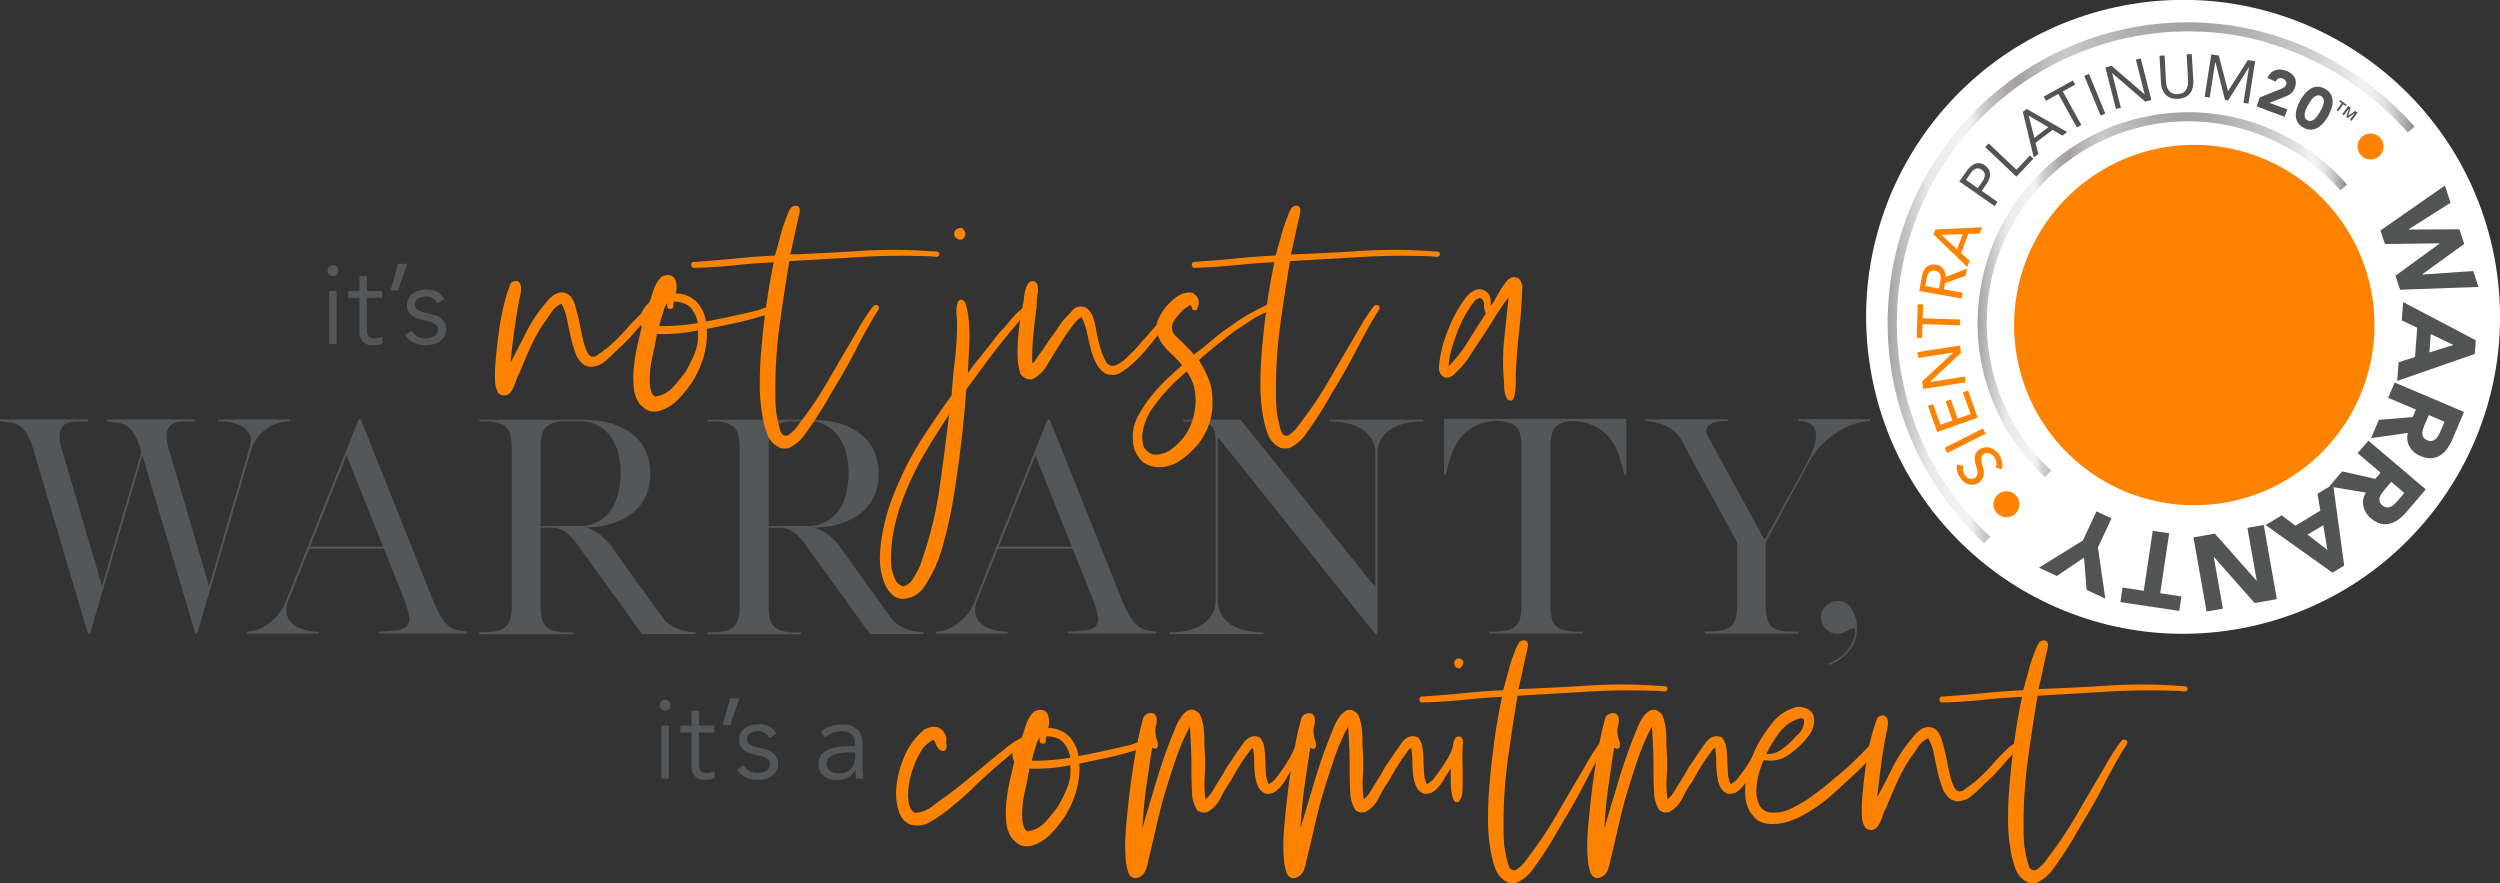 <svg xmlns="http://www.w3.org/2000/svg" xmlns:xlink="http://www.w3.org/1999/xlink" viewBox="0 0 802.09 283.33"><rect x="0" y="0" width="802.09" height="283.33" fill="#333333" stroke="none"/><defs><style>.cls-1{fill:none;}.cls-2{fill:#fff;}.cls-3{clip-path:url(#clip-path);}.cls-4{fill:url(#linear-gradient);}.cls-5{clip-path:url(#clip-path-2);}.cls-6{fill:url(#linear-gradient-2);}.cls-7{clip-path:url(#clip-path-3);}.cls-8{fill:#ff8300;}.cls-9{fill:#525454;}.cls-10{fill:#53575a;}</style><clipPath id="clip-path"><path class="cls-1" d="M641.55,28.52a95.77,95.77,0,0,0-35.36,64.75,99,99,0,0,0-.57,10.28v.52a95.34,95.34,0,0,0,6.4,34.05,97.36,97.36,0,0,0,24.55,36.22l2-2.12A93.52,93.52,0,0,1,712,10.59c22.64,2.44,44.68,14.08,60.5,31.94l2.16-1.91a101,101,0,0,0-27.6-21.94A93.53,93.53,0,0,0,712.34,7.73a97.3,97.3,0,0,0-10.49-.57,95.64,95.64,0,0,0-60.3,21.36"/></clipPath><linearGradient id="linear-gradient" x1="-30.09" y1="1050.51" x2="-29.09" y2="1050.51" gradientTransform="matrix(169.06, 0, 0, -169.06, 5692.76, 177690.62)" gradientUnits="userSpaceOnUse"><stop offset="0" stop-color="#a3a3a2"/><stop offset="0.08" stop-color="#eaeae9"/><stop offset="0.15" stop-color="#f3f3f3"/><stop offset="0.16" stop-color="#eeeeed"/><stop offset="0.18" stop-color="#cecccb"/><stop offset="0.21" stop-color="#b8b4b3"/><stop offset="0.23" stop-color="#aaa5a4"/><stop offset="0.25" stop-color="#a5a09f"/><stop offset="0.27" stop-color="#b1aead"/><stop offset="0.31" stop-color="#c3c2c2"/><stop offset="0.34" stop-color="#cacaca"/><stop offset="0.36" stop-color="#c3c3c4"/><stop offset="0.48" stop-color="#abacad"/><stop offset="0.55" stop-color="#a2a3a4"/><stop offset="0.6" stop-color="#a2a3a4"/><stop offset="0.78" stop-color="#c8c6c6"/><stop offset="0.88" stop-color="#eae9e9"/><stop offset="0.9" stop-color="#f3f3f3"/><stop offset="0.92" stop-color="#eee"/><stop offset="0.94" stop-color="#e1e1e1"/><stop offset="0.96" stop-color="#cacaca"/><stop offset="0.98" stop-color="#abaaab"/><stop offset="1" stop-color="#868485"/></linearGradient><clipPath id="clip-path-2"><path class="cls-1" d="M634.88,96.35a66.86,66.86,0,0,0,4.06,31.38,68.08,68.08,0,0,0,17.15,25.36l2-2.11A64.67,64.67,0,0,1,709,39.28a66.09,66.09,0,0,1,41.89,21.81L753,59.18A67.73,67.73,0,0,0,702,36a67.63,67.63,0,0,0-67.11,60.33"/></clipPath><linearGradient id="linear-gradient-2" x1="-30.09" y1="1050.5" x2="-29.09" y2="1050.5" gradientTransform="matrix(118.53, 0, 0, -118.53, 4200.97, 124606.39)" xlink:href="#linear-gradient"/><clipPath id="clip-path-3"><path class="cls-1" d="M668.89,7.16A99.91,99.91,0,0,0,605.62,71v61.42a99.86,99.86,0,0,0,63.27,63.81h63a99.85,99.85,0,0,0,63.26-63.81V71A99.87,99.87,0,0,0,731.93,7.16Z"/></clipPath></defs><g id="Layer_2" data-name="Layer 2"><g id="Layer_1-2" data-name="Layer 1"><circle class="cls-2" cx="700.41" cy="101.68" r="101.68" transform="translate(-7.24 113.51) rotate(-9.22)"/><g class="cls-3"><rect class="cls-4" x="605.62" y="5.08" width="169.06" height="169.25"/></g><g class="cls-5"><rect class="cls-6" x="633.72" y="35.47" width="119.29" height="117.63"/></g><g class="cls-7"><path class="cls-8" d="M764.72,47a4.16,4.16,0,1,1-4.15-4.15A4.15,4.15,0,0,1,764.72,47"/><path class="cls-8" d="M647.9,161.79a4.16,4.16,0,1,1-4.16-4.16,4.15,4.15,0,0,1,4.16,4.16"/><path class="cls-8" d="M640.26,150a3,3,0,0,0,.22-1.7,3.66,3.66,0,0,0-.59-1.55,3.31,3.31,0,0,0-.64-.72,2.72,2.72,0,0,0-.85-.5,2.25,2.25,0,0,0-1-.15,1.82,1.82,0,0,0-1,.33,1.47,1.47,0,0,0-.74,1.09,4.21,4.21,0,0,0,.1,1.43c.12.52.26,1.08.44,1.67a6.82,6.82,0,0,1,.29,1.77,4,4,0,0,1-.37,1.74,3.85,3.85,0,0,1-1.5,1.59,3.71,3.71,0,0,1-2.72.47,4.62,4.62,0,0,1-1.58-.69,5.43,5.43,0,0,1-1.49-1.58,7.4,7.4,0,0,1-.92-2,3.69,3.69,0,0,1,.07-2.2l2,.51a2.57,2.57,0,0,0-.19,1.31,3.1,3.1,0,0,0,.53,1.4,3.38,3.38,0,0,0,.88,1,2.29,2.29,0,0,0,.89.41,1.87,1.87,0,0,0,.82,0,2.09,2.09,0,0,0,.64-.26,1.76,1.76,0,0,0,.85-1.16,4.1,4.1,0,0,0-.06-1.47,16,16,0,0,0-.45-1.66,6.58,6.58,0,0,1-.35-1.72,3.82,3.82,0,0,1,.25-1.67,3.38,3.38,0,0,1,1.36-1.5,4.16,4.16,0,0,1,1.71-.66,4,4,0,0,1,1.68.12,4.53,4.53,0,0,1,1.53.81,5.7,5.7,0,0,1,1.27,1.4,6.68,6.68,0,0,1,1,2.36,4.14,4.14,0,0,1-.17,2.37Z"/><rect class="cls-8" x="623.6" y="140.5" width="13.79" height="1.87" transform="translate(3.53 297.8) rotate(-26.65)"/><polygon class="cls-8" points="621.53 138.62 618.54 130.24 620.19 129.65 622.55 136.27 626.42 134.89 624.23 128.73 625.88 128.14 628.07 134.3 632.23 132.82 629.76 125.87 631.41 125.28 634.51 133.99 621.53 138.62"/><polygon class="cls-8" points="617.04 124.79 616.66 122.37 626.68 113.12 626.68 113.08 615.48 114.83 615.19 112.98 628.81 110.85 629.18 113.2 619.17 122.53 619.17 122.57 630.37 120.82 630.66 122.66 617.04 124.79"/><polygon class="cls-8" points="616.81 104 616.68 108.43 614.92 108.38 615.26 97.64 617.01 97.69 616.87 102.13 628.9 102.5 628.84 104.37 616.81 104"/><path class="cls-8" d="M615.76,93.36l.88-4.77a5.67,5.67,0,0,1,.75-2.08,3.61,3.61,0,0,1,1.14-1.16,3.24,3.24,0,0,1,1.35-.46,5,5,0,0,1,1.35,0,3.6,3.6,0,0,1,2.18,1.32,3.58,3.58,0,0,1,.63,1.21,3.72,3.72,0,0,1,.16,1.46l6.89-2.71-.42,2.3-6.61,2.35-.38,2,6,1.1-.34,1.84Zm6.31-.74.45-2.41a7.91,7.91,0,0,0,.11-1.08,3,3,0,0,0-.14-1,1.9,1.9,0,0,0-.54-.78,2.24,2.24,0,0,0-1.08-.45,2.11,2.11,0,0,0-1.16,0,1.75,1.75,0,0,0-.79.54,2.85,2.85,0,0,0-.48.88,6.44,6.44,0,0,0-.29,1l-.44,2.42Z"/><path class="cls-8" d="M620.33,75.21l.6-1.59,15-.69-.77,2-3.67.1-2.3,6.15,2.71,2.47-.76,2Zm9.37-.07-6.83.19,0,0,5,4.66Z"/><path class="cls-9" d="M628.6,58.21,631,54.86a9,9,0,0,1,1.2-1.38,4.59,4.59,0,0,1,1.39-.9,3.21,3.21,0,0,1,1.57-.21,3.71,3.71,0,0,1,1.71.71,3.75,3.75,0,0,1,1.28,1.42,3.39,3.39,0,0,1,.33,1.57,4.65,4.65,0,0,1-.35,1.55,7.16,7.16,0,0,1-.73,1.35l-1.59,2.26,5.07,3.56-.94,1.34Zm5.92,2.15,1.58-2.26a3.4,3.4,0,0,0,.7-2,2,2,0,0,0-1-1.62,2,2,0,0,0-1.86-.36,3.39,3.39,0,0,0-1.6,1.32l-1.58,2.26Z"/><polygon class="cls-9" points="636.92 47.2 638.04 46.02 646.95 54.45 651.28 49.87 652.39 50.91 646.93 56.68 636.92 47.2"/><path class="cls-9" d="M649,35.89l1.22-.94,13,7.39-1.52,1.16-3.17-1.84-5.48,4.19.93,3.55-1.47,1.13Zm1.86,1.22,0,0,1.84,7.12,4.47-3.42Z"/><polygon class="cls-9" points="665.8 27.14 661.82 29.35 667.76 40.08 666.33 40.87 660.39 30.14 656.4 32.35 655.67 31.02 665.07 25.81 665.8 27.14"/><rect class="cls-9" x="671.27" y="23.53" width="1.64" height="13.78" transform="translate(38.91 257.82) rotate(-22.35)"/><polygon class="cls-9" points="675.48 21.62 677.48 21.11 688.04 30.24 688.08 30.23 685.26 19.13 686.84 18.73 690.24 32.09 688.24 32.6 677.68 23.47 677.64 23.48 680.46 34.57 678.88 34.98 675.48 21.62"/><path class="cls-9" d="M703.7,25.84a8,8,0,0,1-.17,2.15,4.89,4.89,0,0,1-.8,1.83,4.32,4.32,0,0,1-1.54,1.31,6.55,6.55,0,0,1-4.82.26,4.43,4.43,0,0,1-1.67-1.14,5.18,5.18,0,0,1-1-1.73,8,8,0,0,1-.39-2.12l-.46-8.52,1.63-.09.45,8.29a7,7,0,0,0,.26,1.6,3.87,3.87,0,0,0,.66,1.35,2.83,2.83,0,0,0,1.14.9,3.53,3.53,0,0,0,1.73.27,3.75,3.75,0,0,0,1.69-.45,3,3,0,0,0,1-1,3.89,3.89,0,0,0,.5-1.41,7.34,7.34,0,0,0,.09-1.63l-.44-8.28,1.63-.09Z"/><polygon class="cls-9" points="709.47 17.44 711.87 17.81 714.82 29.21 714.85 29.22 721.18 19.27 723.53 19.64 721.39 33.26 719.78 33 721.57 21.58 721.53 21.57 714.86 32.23 713.87 32.08 710.78 19.89 710.74 19.88 708.95 31.31 707.33 31.05 709.47 17.44"/><path class="cls-9" d="M725,31.25l6.69-2.66c.34-.14.69-.31,1-.5a1.59,1.59,0,0,0,.76-.89,1.3,1.3,0,0,0-.09-1.2,1.84,1.84,0,0,0-1-.79,1.63,1.63,0,0,0-1.37,0,2.09,2.09,0,0,0-.91,1L727.49,25a4.91,4.91,0,0,1,1.06-1.59,3.94,3.94,0,0,1,1.43-.87,4.44,4.44,0,0,1,1.69-.22,6.69,6.69,0,0,1,1.85.4,5.68,5.68,0,0,1,1.55.86,4.11,4.11,0,0,1,1.07,1.22,3.61,3.61,0,0,1,.43,1.54,4.35,4.35,0,0,1-.3,1.82,5.45,5.45,0,0,1-.55,1.08A4,4,0,0,1,735,30a4.74,4.74,0,0,1-.82.56c-.29.15-.6.29-.92.42L728.11,33l5.74,2.12L733,37.48l-9-3.33Z"/><path class="cls-9" d="M738,32.21a14.55,14.55,0,0,1,1.42-2.06,7.22,7.22,0,0,1,1.82-1.61,4.64,4.64,0,0,1,2.2-.7,4.47,4.47,0,0,1,2.52.67,4.54,4.54,0,0,1,1.89,1.81,4.84,4.84,0,0,1,.54,2.24,7.59,7.59,0,0,1-.43,2.39,14.78,14.78,0,0,1-1,2.28,14.55,14.55,0,0,1-1.42,2.06,7.06,7.06,0,0,1-1.82,1.61,4.6,4.6,0,0,1-2.19.7,4.5,4.5,0,0,1-2.53-.67,4.6,4.6,0,0,1-1.89-1.81,4.84,4.84,0,0,1-.54-2.24,7.34,7.34,0,0,1,.44-2.39,13.86,13.86,0,0,1,1-2.28m2.55,1.43c-.18.32-.38.7-.6,1.16a6.86,6.86,0,0,0-.49,1.4,3.12,3.12,0,0,0,0,1.36,1.59,1.59,0,0,0,.84,1,1.63,1.63,0,0,0,1.31.18,3.22,3.22,0,0,0,1.16-.71,6.64,6.64,0,0,0,.94-1.15c.28-.42.5-.79.68-1.11s.38-.71.6-1.16a6.86,6.86,0,0,0,.49-1.4,3.12,3.12,0,0,0,0-1.36,1.79,1.79,0,0,0-2.14-1.21,3.1,3.1,0,0,0-1.15.71,6.25,6.25,0,0,0-.95,1.15c-.28.42-.5.79-.68,1.11"/><path class="cls-9" d="M751.29,33.11l-.8-.58.3-.42,2.11,1.51-.31.43-.8-.58-1.61,2.24-.5-.37Zm2.12.88.77.55-.75,2.56h0l2.18-1.52.77.55-1.91,2.66-.51-.36,1.6-2.22h0l-2.38,1.66-.4-.29.82-2.78h0L752,37l-.51-.36Z"/><path class="cls-8" d="M761.82,104.28A57.81,57.81,0,1,1,704,46.48a57.81,57.81,0,0,1,57.81,57.8"/><polygon class="cls-9" points="784.41 59.54 786.24 65.05 772.75 73.58 772.77 73.65 789.06 73.56 790.62 78.26 777.11 88.03 777.13 88.09 793.5 86.94 795.19 92.06 770.04 92.96 768.55 88.46 782.74 78.14 782.72 78.08 765.17 78.29 763.74 73.95 784.41 59.54"/><path class="cls-9" d="M794.32,109.17l-.33,4.39-24.88,8.66.45-6,5.26-1.69.71-9.36-4.95-2.39.44-5.86Zm-7.16,1.51-7.27-3.49-.44,5.88Z"/><path class="cls-9" d="M790.55,132.17l-3.65,8.61a16.85,16.85,0,0,1-1.7,3.08,8.31,8.31,0,0,1-2.23,2.2,6,6,0,0,1-2.85.94,7.6,7.6,0,0,1-3.53-.7,7.09,7.09,0,0,1-3.49-2.93,6,6,0,0,1-.57-4.47l-11.79,1.67,2.49-5.87,10.87-.88,1-2.42-8.89-3.77,2.09-4.9Zm-11.28,1L778,136.05c-.18.44-.37.91-.54,1.42a4.61,4.61,0,0,0-.29,1.45,2.6,2.6,0,0,0,.32,1.31,2.45,2.45,0,0,0,1.25,1,2.51,2.51,0,0,0,1.49.23,2.62,2.62,0,0,0,1.15-.55,4.36,4.36,0,0,0,.88-1.08,10.8,10.8,0,0,0,.67-1.31l1.36-3.2Z"/><path class="cls-9" d="M778.27,157l-6.07,7.12a16.09,16.09,0,0,1-2.54,2.43,8.23,8.23,0,0,1-2.79,1.43,6,6,0,0,1-3,.05,7.68,7.68,0,0,1-3.16-1.73,7.09,7.09,0,0,1-2.45-3.84,6,6,0,0,1,.8-4.43l-11.75-1.94,4.13-4.86,10.63,2.42,1.7-2-7.35-6.26,3.45-4Zm-11.07-2.43-2,2.39c-.31.36-.63.76-.95,1.19a4.77,4.77,0,0,0-.71,1.3,2.29,2.29,0,0,0,.81,2.66,2.33,2.33,0,0,0,2.62.48,4.36,4.36,0,0,0,1.16-.76,10.19,10.19,0,0,0,1-1l2.25-2.65Z"/><path class="cls-9" d="M752.11,181.46l-3.77,2.27-21.46-15.29,5.15-3.09,4.42,3.31,8-4.83-.91-5.43,5-3Zm-5.38-5-1.35-7.94-5.06,3Z"/><polygon class="cls-9" points="730.49 192.22 723.37 193.48 710.34 178.73 710.27 178.74 713.19 195.28 707.95 196.2 703.74 172.41 710.6 171.2 723.97 186.3 724.04 186.29 721.05 169.35 726.29 168.43 730.49 192.22"/><polygon class="cls-9" points="693.07 190.33 699.88 191.35 699.19 196 680.29 193.18 680.99 188.52 687.8 189.54 690.68 170.3 695.95 171.09 693.07 190.33"/><polygon class="cls-9" points="673.09 175.66 675.46 192.05 669.46 189.25 668.64 178.9 659.9 184.8 654.18 182.13 668.26 173.41 672.62 164.07 677.44 166.32 673.09 175.66"/></g><path class="cls-10" d="M594.17,195.45a11.87,11.87,0,0,1-1.37,13.93,13.25,13.25,0,0,1-2.8,2.41,12.6,12.6,0,0,1-3.31,1.55l-.08-.51a14.2,14.2,0,0,0,3.09-1.51,13,13,0,0,0,2.75-2.36,15.4,15.4,0,0,0,1.77-2.76,9.37,9.37,0,0,0,1-4c-.06-.34-.22-.53-.48-.56a2.08,2.08,0,0,0-.94.17,8.73,8.73,0,0,0-1.16.56,6.07,6.07,0,0,1-1.12.52,4,4,0,0,1-2,.43,5.16,5.16,0,0,1-5.25-5.25,5,5,0,0,1,1.51-3.65,5.09,5.09,0,0,1,3.74-1.51v-.08A5.16,5.16,0,0,1,594.17,195.45Z"/><path class="cls-10" d="M566.48,174v20.3q0,4.73,1.72,6.54c1.15,1.2,3.18,1.8,6.11,1.8H577v.69H547v-.69a33.48,33.48,0,0,0,4.9-.3,7,7,0,0,0,3.18-1.2,4.91,4.91,0,0,0,1.72-2.58,14.94,14.94,0,0,0,.52-4.35V174L550,160.58q-3-5.46-4.94-9.07L542,145.92l-1.59-3c-.34-.66-.56-1.07-.64-1.25a1.52,1.52,0,0,0-.22-.34,10.31,10.31,0,0,0-3-3.44,13.49,13.49,0,0,0-3.61-1.89,17,17,0,0,0-3.27-.78c-1-.11-1.66-.17-2.06-.17v-.51h26.75v.51h-1.47c-.63.06-1.34.16-2.15.3a5.5,5.5,0,0,0-2.06.78,2.76,2.76,0,0,0-1.16,1.54,3.5,3.5,0,0,0,.64,2.63l18,33,13.24-24.16a34.74,34.74,0,0,0,2.63-5.94,11.31,11.31,0,0,0,.6-4,4.16,4.16,0,0,0-.82-2.36,4.25,4.25,0,0,0-1.59-1.2,6.08,6.08,0,0,0-1.81-.48c-.6-.05-1.07-.08-1.42-.08v-.6h23v.6h-.34a18.31,18.31,0,0,0-3.1.47,20.69,20.69,0,0,0-5.07,1.94,29.55,29.55,0,0,0-5.94,4.21,26.73,26.73,0,0,0-5.59,7.4Z"/><path class="cls-10" d="M521.16,152.45v-.17c-.46-1.78-1-3.62-1.55-5.55a19.45,19.45,0,0,0-2.54-5.37,13.91,13.91,0,0,0-4.55-4.21,17.09,17.09,0,0,0-7.53-2.07h-.77q-3.8.34-5.29,2.11t-1.51,6.23v50.83a16.67,16.67,0,0,0,.39,3.91,5.51,5.51,0,0,0,1.29,2.54,5.59,5.59,0,0,0,2.37,1.42,13.9,13.9,0,0,0,3.61.56h2.66v.6H477.81v-.6a34.52,34.52,0,0,0,4.95-.3,6.43,6.43,0,0,0,3.18-1.25,5.28,5.28,0,0,0,1.68-2.58,15.16,15.16,0,0,0,.52-4.39V143.51a16.66,16.66,0,0,0-.39-4,5.47,5.47,0,0,0-1.29-2.49,5.25,5.25,0,0,0-2.37-1.38,19,19,0,0,0-3.61-.6H480a16.78,16.78,0,0,0-7.49,2.07,14.53,14.53,0,0,0-4.55,4.21,18.74,18.74,0,0,0-2.58,5.37c-.58,1.93-1.07,3.77-1.47,5.55v.17h-.6V134.39h58.48v18.06Z"/><path class="cls-10" d="M456.66,134.65v.6h-1.29a22.83,22.83,0,0,0-3.66.39,15.94,15.94,0,0,0-4.42,1.46,10.88,10.88,0,0,0-3.75,3.14,8.8,8.8,0,0,0-1.59,5.51v57.7h-.68L390.7,140.16v52.11a8.93,8.93,0,0,0,1.59,5.59A10.83,10.83,0,0,0,396,201a15.68,15.68,0,0,0,4.43,1.46,22.83,22.83,0,0,0,3.65.39h1.29v.6H375.3v-.6h1.29a22.83,22.83,0,0,0,3.66-.39,15.78,15.78,0,0,0,4.43-1.46,10.83,10.83,0,0,0,3.74-3.14,8.93,8.93,0,0,0,1.59-5.59V143.34q0-2.07-.09-3.57a5,5,0,0,0-.77-2.54,3.93,3.93,0,0,0-2.28-1.5,16.81,16.81,0,0,0-4.6-.48H379.6v-.6H398l43.26,53.75V145.75a8.8,8.8,0,0,0-1.6-5.51,10.85,10.85,0,0,0-3.74-3.14,16,16,0,0,0-4.43-1.46,22.72,22.72,0,0,0-3.65-.39h-1.29v-.6h30.1Z"/><path class="cls-10" d="M300.31,202.68l1.51-.18a10.3,10.3,0,0,0,3.35-1.16,17.25,17.25,0,0,0,4.08-3.05,16.54,16.54,0,0,0,3.7-5.93l23.14-57.79h.68l23.05,57.62a37.83,37.83,0,0,0,2.84,5.8,11.64,11.64,0,0,0,2.58,3,5.78,5.78,0,0,0,2.62,1.2c.89.15,1.91.3,3.06.48v.6H342.71v-.6c2.06-.12,3.83-.25,5.29-.39a6,6,0,0,0,3.31-1.16,3.4,3.4,0,0,0,.94-3,23.43,23.43,0,0,0-1.71-6.07l-6.37-16h-24l-6.54,16.25a8.25,8.25,0,0,0-.73,4.34,5.83,5.83,0,0,0,1.33,2.93,7.16,7.16,0,0,0,2.54,1.8,15.73,15.73,0,0,0,2.92.95,14.36,14.36,0,0,0,2.45.34l1.12.05v.6h-23Zm31.91-56.59-11.78,29.33h23.47Z"/><path class="cls-10" d="M227,203.45v-.6H227a34.27,34.27,0,0,0,4.94-.3,6.5,6.5,0,0,0,3.19-1.25,5.26,5.26,0,0,0,1.67-2.58,14.82,14.82,0,0,0,.52-4.39V143.68c0-3.15-.56-5.32-1.68-6.49s-3.11-1.85-6-2H227v-.52h32.77a35.42,35.42,0,0,1,10,1.29,22.24,22.24,0,0,1,6.88,3.7,14.55,14.55,0,0,1,3.91,5.37,17.58,17.58,0,0,1,1.33,6.93q0,7.74-5.24,12.3a20.76,20.76,0,0,1-6.88,3.69,18.1,18.1,0,0,1-4,.95c-1.41.17-2.88.32-4.43.43a13,13,0,0,1,3.82,1.81,19.41,19.41,0,0,1,4.61,4.73l16.16,22.44a8.79,8.79,0,0,0,2.88,2.54A17.18,17.18,0,0,0,292,202.2a12.56,12.56,0,0,0,2.8.56c.8.06,1.29.09,1.46.09h.09v.6h-17.2l-21-29.07a21.14,21.14,0,0,0-2.36-2.71,10.09,10.09,0,0,0-2.07-1.5,7.13,7.13,0,0,0-1.93-.69,11.49,11.49,0,0,0-2-.17h-3.18v25.11a17.21,17.21,0,0,0,.38,4,5.47,5.47,0,0,0,1.29,2.49,5.55,5.55,0,0,0,2.37,1.42,13.55,13.55,0,0,0,3.61.56H257v.6H227Zm19.7-34.66H259a12.34,12.34,0,0,0,7.23-2.15,13.22,13.22,0,0,0,1.93-1.76,14.6,14.6,0,0,0,1.85-2.54,20.57,20.57,0,0,0,1.63-4.68,25.66,25.66,0,0,0,.61-5.72q0-7.4-3.19-11.87a11.64,11.64,0,0,0-10.06-4.9h-5.59a11,11,0,0,0-3.18.69,5.36,5.36,0,0,0-2.11,1.46,5.65,5.65,0,0,0-1.16,2.49,17.78,17.78,0,0,0-.34,3.79v25.19Z"/><path class="cls-10" d="M153.77,203.45v-.6h.08a34.52,34.52,0,0,0,5-.3A6.43,6.43,0,0,0,162,201.3a5.35,5.35,0,0,0,1.68-2.58,15.21,15.21,0,0,0,.51-4.39V143.68c0-3.15-.56-5.32-1.67-6.49s-3.11-1.85-6-2h-2.75v-.52h32.76a35.37,35.37,0,0,1,10,1.29,22.24,22.24,0,0,1,6.88,3.7A14.55,14.55,0,0,1,207.3,145a17.58,17.58,0,0,1,1.34,6.93q0,7.74-5.25,12.3a20.76,20.76,0,0,1-6.88,3.69,18,18,0,0,1-4,.95c-1.41.17-2.88.32-4.43.43a13,13,0,0,1,3.83,1.81,19.4,19.4,0,0,1,4.6,4.73l16.17,22.44a8.59,8.59,0,0,0,2.88,2.54,16.91,16.91,0,0,0,3.27,1.37,12.6,12.6,0,0,0,2.79.56c.8.06,1.29.09,1.46.09h.09v.6H206l-21-29.07a20.37,20.37,0,0,0-2.37-2.71,10.33,10.33,0,0,0-2.06-1.5,7.19,7.19,0,0,0-1.94-.69,11.49,11.49,0,0,0-2-.17h-3.18v25.11a16.6,16.6,0,0,0,.39,4,5.11,5.11,0,0,0,3.65,3.91,13.63,13.63,0,0,0,3.62.56h2.66v.6h-30Zm19.69-34.66h12.39a12.28,12.28,0,0,0,7.22-2.15,13.22,13.22,0,0,0,1.93-1.76,14.6,14.6,0,0,0,1.85-2.54,20.57,20.57,0,0,0,1.64-4.68,25.68,25.68,0,0,0,.6-5.72q0-7.4-3.18-11.87a11.65,11.65,0,0,0-10.06-4.9h-5.59a11,11,0,0,0-3.19.69,5.26,5.26,0,0,0-2.1,1.46,5.44,5.44,0,0,0-1.16,2.49,17.72,17.72,0,0,0-.35,3.79v25.19Z"/><path class="cls-10" d="M79.29,202.68l1.51-.18a10.3,10.3,0,0,0,3.35-1.16,17.49,17.49,0,0,0,4.09-3.05,16.67,16.67,0,0,0,3.69-5.93l23.14-57.79h.69l23,57.62a38.79,38.79,0,0,0,2.84,5.8,11.64,11.64,0,0,0,2.58,3,5.81,5.81,0,0,0,2.63,1.2c.88.15,1.9.3,3.05.48v.6H121.69v-.6c2.06-.12,3.83-.25,5.29-.39a6,6,0,0,0,3.31-1.16,3.43,3.43,0,0,0,1-3,24,24,0,0,0-1.72-6.07l-6.37-16h-24l-6.54,16.25a8.25,8.25,0,0,0-.73,4.34,5.83,5.83,0,0,0,1.33,2.93,7.16,7.16,0,0,0,2.54,1.8,15.58,15.58,0,0,0,2.93.95,14.1,14.1,0,0,0,2.45.34l1.11.05v.6h-23Zm31.91-56.59L99.42,175.42h23.47Z"/><path class="cls-10" d="M93,135.17h-.43a14.14,14.14,0,0,0-2.37.3,12,12,0,0,0-3.48,1.33,13.8,13.8,0,0,0-3.66,3,14.72,14.72,0,0,0-2.79,5.55l-17,57.88h-.6l-17-57.19L28.9,203.28h-.69l-17.2-58-.35-1.12A20.49,20.49,0,0,0,8.47,139,7.71,7.71,0,0,0,6,136.46a6.7,6.7,0,0,0-2.8-.91c-1-.08-2-.21-3.09-.38H0v-.6H28.21v.6H28c-1.49,0-2.9,0-4.21.13a5.84,5.84,0,0,0-3.19,1,4.11,4.11,0,0,0-1.46,2.92,14.58,14.58,0,0,0,.95,5.81l12.64,43,12.64-43a.93.93,0,0,1-.17-.48.79.79,0,0,0-.09-.38A20.14,20.14,0,0,0,42.87,139a7.71,7.71,0,0,0-2.49-2.53,6.77,6.77,0,0,0-2.84-.91c-1-.08-2-.21-3-.38H34.4v-.6H62.61v.6h-.26c-1.49,0-2.88,0-4.17.08a5.77,5.77,0,0,0-3.18,1,4,4,0,0,0-1.51,2.93,15.1,15.1,0,0,0,.95,5.89l12.64,43,13.07-44.72q.78-2.84-.3-4.43A7.09,7.09,0,0,0,77,136.46a11.61,11.61,0,0,0-3.74-1.08c-1.29-.14-2.22-.21-2.8-.21h-.51v-.6H93Z"/><path class="cls-8" d="M163.77,116.39q2.49-4.74,5-9.68a45.89,45.89,0,0,1,5.87-8.94c.33-.42.75-.92,1.25-1.5a9.19,9.19,0,0,1,1.63-1.5,5.38,5.38,0,0,1,1.93-.88,3.91,3.91,0,0,1,2.32.25c1.25.59,2.16,1.88,2.75,3.88s1.08,4,1.5,6c.16.92.35,1.87.56,2.87s.44,2,.69,3a20.34,20.34,0,0,0,1,2.82q.61,1.44,1.5,1.68a2.06,2.06,0,0,0,1.87-.43,14.36,14.36,0,0,1,1.5-1.07c.5-.41,1-.77,1.38-1.06a9.66,9.66,0,0,0,1.25-1.06,54.19,54.19,0,0,0,5.25-5.25,63,63,0,0,1,5.25-5.38,20.85,20.85,0,0,1,2.18-1.43,3.21,3.21,0,0,1,1.5-.44c.46,0,.73.29.82.87s-.19.92-.82,1.25a6.38,6.38,0,0,0-1.43,1A30.5,30.5,0,0,0,205,105c-1.17,1.37-2.42,2.77-3.75,4.18-.67.67-1.32,1.3-1.94,1.88s-1.27,1.21-1.94,1.87q-1.62,1.64-3.5,3.19a7.36,7.36,0,0,1-4.87,1.56l-.57-.25a1.87,1.87,0,0,0-.68-.12,7.72,7.72,0,0,1-3.07-3.88,40.24,40.24,0,0,1-1.56-5.31c-.42-1.87-.81-3.75-1.19-5.62a17.31,17.31,0,0,0-1.81-5.07,7.44,7.44,0,0,0-3.25,2.82,38.94,38.94,0,0,1-2.5,3.56,58.2,58.2,0,0,0-4.25,7.75q-1.87,4.13-3.62,8.5a7.49,7.49,0,0,0-.88,1.94,22.85,22.85,0,0,1-.87,2.31,6.52,6.52,0,0,1-1.32,1.94,2.3,2.3,0,0,1-2.18.56,2.06,2.06,0,0,1-1.69-1.31,7.88,7.88,0,0,1-.69-2.75,31,31,0,0,1-.06-3.38c0-1.21.1-2.31.19-3.31q.49-6,1.37-11.69a71.11,71.11,0,0,1,2.38-10.44c.33-.91.62-1.75.87-2.5a1.76,1.76,0,0,1,1.63-1.25,1.42,1.42,0,0,1,1.56.69,3.65,3.65,0,0,1,.37,1.94,13.66,13.66,0,0,1-.37,2.44c-.21.87-.36,1.6-.44,2.18q-.87,4.76-1.5,9.5T163.77,116.39Z"/><path class="cls-8" d="M216.76,94.14a9.76,9.76,0,0,1,6.69,2.63,12.08,12.08,0,0,1,3.06,6.37q4-.75,8.32-1.68c2.87-.63,5.68-1.27,8.43-1.94a8.33,8.33,0,0,0,1.25-.44,11.07,11.07,0,0,1,1.57-.5,4.62,4.62,0,0,1,1.43-.12,1,1,0,0,1,.88.56.77.77,0,0,1-.25,1,5.79,5.79,0,0,1-1.25.69,9.43,9.43,0,0,1-1.63.5c-.58.12-1,.23-1.25.31-2.66.83-5.48,1.56-8.43,2.19s-5.9,1.23-8.82,1.81a25.93,25.93,0,0,1-1.06,9.06,31.27,31.27,0,0,1-3.44,7.69,38.81,38.81,0,0,1-4.81,6,13.86,13.86,0,0,1-6.56,3.75H209a5,5,0,0,1-2.12-.94,19,19,0,0,1-1.63-1.44,11,11,0,0,1-1.93-5.43,32,32,0,0,1,.06-6.63,60.13,60.13,0,0,1,1.12-6.75q.75-3.31,1.38-5.94a4.9,4.9,0,0,1-.06-4.5,9.93,9.93,0,0,1,2.43-3.25,19.6,19.6,0,0,0,.94-2.62,22.41,22.41,0,0,1,1.06-2.88,8.81,8.81,0,0,1,1.57-2.37,3.15,3.15,0,0,1,2.43-1,2.44,2.44,0,0,1,2.5,1.81A6.68,6.68,0,0,1,216.76,94.14Zm-6,13q-.62,3.63-1.56,7.82a31.35,31.35,0,0,0-.69,8.56,11.53,11.53,0,0,0,.44,2.12,3.13,3.13,0,0,0,1.19,1.63,9.67,9.67,0,0,0,5.75-3q2.13-2.37,4-4.88a48.87,48.87,0,0,0,3-6.06,15.07,15.07,0,0,0,1-7.31,56.78,56.78,0,0,1-6.38.94A50.74,50.74,0,0,1,210.76,107.14Zm5.5-10.37a4,4,0,0,0-.25,1.44.83.83,0,0,1-.75.93,2,2,0,0,1-.56-.06,2.91,2.91,0,0,1-.44-.19,2.26,2.26,0,0,1-.12-1.75,5.36,5.36,0,0,0-.94,1.63c-.21.58-.39,1.21-.56,1.87a20,20,0,0,0-.63,2c-.16.67-.33,1.34-.5,2,2.34,0,4.5-.08,6.5-.25s4-.41,5.88-.75a10,10,0,0,0-2.31-4.93Q219.89,96.9,216.26,96.77Z"/><path class="cls-8" d="M253.51,81.64q10.75-.37,22.38-1.12a165.12,165.12,0,0,1,23.12.12c.42,0,.88,0,1.38.07a1.08,1.08,0,0,1,1,.68c-.09.67-.4,1-.94,1a7.75,7.75,0,0,1-1.44-.12,225.5,225.5,0,0,0-23.12.19q-11.5.69-22.63,1.31-1.74,10.24-3.18,20.87a153.86,153.86,0,0,0-1.32,22.25c0,1.09,0,2.3.13,3.63a25.17,25.17,0,0,0,.5,3.75c.16.92.44,2,.81,3.37s.94,2.05,1.69,2.13a1.65,1.65,0,0,0,1.31-.38,12.05,12.05,0,0,0,1.38-1.18,15.34,15.34,0,0,0,1.25-1.44c.37-.5.64-.88.81-1.13a121.89,121.89,0,0,0,8.94-13.31q3.93-6.81,8.31-14.19,1.13-2,2.37-4.12c.84-1.42,1.75-2.83,2.75-4.25a12.76,12.76,0,0,1,1.13-1.44,1.11,1.11,0,0,1,1.25-.44c.66.34.79.86.37,1.57a15.84,15.84,0,0,1-1,1.56q-3.12,5.25-5.87,10.62c-1.84,3.59-3.79,7.13-5.88,10.63-1.16,1.92-2.31,3.85-3.43,5.81s-2.32,3.9-3.57,5.81-2.54,3.8-3.87,5.63a13.45,13.45,0,0,1-5.13,4.25,6.79,6.79,0,0,1-2.62,0,7.73,7.73,0,0,1-4.31-4.69,33.42,33.42,0,0,1-1.69-7.06,53.42,53.42,0,0,1-.63-8.31c0-2.88.09-5.69.25-8.44q.63-8.37,1.69-16.19c.71-5.2,1.56-10.19,2.56-14.94q-5.74.26-11.68.88t-12.07.87c-.5,0-1.06,0-1.68.07s-1-.27-1.07-.94a.89.89,0,0,1,1-1,10,10,0,0,0,1.75-.13q5.88-.37,12-1T248.64,82q.75-2.62,1.69-6.19a50.42,50.42,0,0,1,2.18-6.56,9.61,9.61,0,0,1,.94-2.06A2,2,0,0,1,255.14,66a1.31,1.31,0,0,1,1.19.5,1.93,1.93,0,0,1,.25,1.19,11.32,11.32,0,0,1-.25,1.43c-.13.5-.23,1-.32,1.38q-.62,2.74-1.25,5.69T253.51,81.64Z"/><path class="cls-8" d="M310.51,119.64a1.58,1.58,0,0,0,.56-.62c.21-.33.4-.63.57-.88q2.12-2.74,4.31-5.43c1.46-1.79,2.89-3.65,4.31-5.57a50.44,50.44,0,0,0,3.88-4.37,20.66,20.66,0,0,1,4.37-4.13l1.56-1.25a1.37,1.37,0,0,1,1.94.13.91.91,0,0,1-.25,1.12q-.5.38-.87.63a48.26,48.26,0,0,0-5.38,5.5q-2.5,3-4.87,6-2.76,3.49-5.38,7.06T310,125q-.63,8.88-1.69,17.69t-2.43,17.18a140.18,140.18,0,0,1-3.57,15.82A43,43,0,0,1,296,189a9.56,9.56,0,0,1-1.62,1.5,8.63,8.63,0,0,1-2.25,1.19,7.79,7.79,0,0,1-2.57.43,5,5,0,0,1-2.56-.75,8.72,8.72,0,0,1-2.75-3.25,18.47,18.47,0,0,1-1.5-4.43,23.18,23.18,0,0,1-.44-5.13,43.21,43.21,0,0,1,.44-5.19,61.15,61.15,0,0,1,2.13-9.5,74.77,74.77,0,0,1,3.12-8.25A95.24,95.24,0,0,1,296,140.46q4.56-7.07,9.31-13.57.25-4.62,1-10.87a102.82,102.82,0,0,0,.75-12.25q0-.87-.12-2.19a15.7,15.7,0,0,1-.07-2.44,7.4,7.4,0,0,1,.38-2,1.42,1.42,0,0,1,1.19-1,2.08,2.08,0,0,1,1.5,1.75c.25,1,.45,1.92.62,2.75a52.37,52.37,0,0,1,.44,9.44C310.82,113.54,310.68,116.73,310.51,119.64Zm-6.12,13.5q-3.63,5.51-7.32,11.63A94.47,94.47,0,0,0,290.51,158a70.38,70.38,0,0,0-2.5,7,56.26,56.26,0,0,0-1.75,8.12c-.16,1.25-.29,2.71-.37,4.38a27.74,27.74,0,0,0,.12,4.62,18.4,18.4,0,0,0,1.13,3.63,4.1,4.1,0,0,0,2.62,2.37,4.48,4.48,0,0,0,2.63-1.68,14,14,0,0,0,1.62-2.69,14.32,14.32,0,0,0,1.44-3c.37-1.08.73-2.17,1.06-3.25a119.21,119.21,0,0,0,5-21.44q1.64-11.43,3-23.19c.09,0,.13,0,.13-.06s0-.06-.13-.06S304.39,132.89,304.39,133.14Zm3.12-59.87a1.3,1.3,0,0,1,1.56.25A2.36,2.36,0,0,1,309.7,75a1.86,1.86,0,0,1-.5,1.43,1.63,1.63,0,0,1-1.69.38,2.76,2.76,0,0,1-1.25-1,2.82,2.82,0,0,1,0-1.63c.17-.16.34-.33.5-.5A1.65,1.65,0,0,1,307.51,73.27Z"/><path class="cls-8" d="M331.14,116.52a2.31,2.31,0,0,0,1.06-.94c.29-.46.56-.89.81-1.31.92-1.17,1.81-2.42,2.69-3.75s1.77-2.58,2.69-3.75c.58-.92,1.16-1.79,1.75-2.63a25.29,25.29,0,0,1,1.87-2.37,19.06,19.06,0,0,0,2.13-2.25,3.33,3.33,0,0,1,3-1.13,3.15,3.15,0,0,1,2.18,1.07,7.3,7.3,0,0,1,1.32,2.25,18,18,0,0,1,.81,2.93c.21,1.09.39,2.09.56,3s.38,1.74.63,2.69.54,1.9.87,2.81.71,1.69,1.13,2.57a2.58,2.58,0,0,0,1.75,1.56,2.47,2.47,0,0,0,1.81-.19A11.1,11.1,0,0,0,360,116a13.51,13.51,0,0,0,1.63-1.38l1.12-1.12a23.73,23.73,0,0,0,2.5-2.63c.75-.91,1.58-1.83,2.5-2.75,1.17-1.41,2.36-2.81,3.56-4.18s2.4-2.82,3.57-4.32a9.38,9.38,0,0,0,1-1.62,1.48,1.48,0,0,1,1.62-.88,1.46,1.46,0,0,1,.44,1.94,11.77,11.77,0,0,1-1.06,1.69c-.42.58-.84,1.15-1.25,1.69l-1.13,1.43q-2.62,3.14-5.5,6.75a50.75,50.75,0,0,1-6.12,6.5,28.3,28.3,0,0,1-3.57,2.57,5.23,5.23,0,0,1-4.81.06,8.48,8.48,0,0,1-2.94-3.44,23.89,23.89,0,0,1-1.68-4.69q-.63-2.49-1.19-5.12a18.52,18.52,0,0,0-1.69-4.75,7.06,7.06,0,0,0-2.31,2c-.63.83-1.27,1.71-1.94,2.62s-1.27,1.82-1.81,2.69-1.11,1.77-1.69,2.69c-1.17,1.83-2.29,3.67-3.37,5.5a12,12,0,0,1-4.5,4.37,3.46,3.46,0,0,1-2.32-.25,5.21,5.21,0,0,1-1.56-1.25,16.62,16.62,0,0,1-1-5.25,51.51,51.51,0,0,1,.13-6.18q.24-3.19.75-6.25t1-5.69c.08-.58.16-1.23.25-1.94a11.77,11.77,0,0,1,.43-2.06,7.2,7.2,0,0,1,.75-1.69,1.7,1.7,0,0,1,1.19-.81,1.38,1.38,0,0,1,1.13.19,3.29,3.29,0,0,1,.62.68,6.87,6.87,0,0,1,.13,3.44,13.4,13.4,0,0,0-.25,3.69c-.42,2.83-.77,5.75-1.07,8.75S331.14,113.19,331.14,116.52Z"/><path class="cls-8" d="M382,97.89a10.49,10.49,0,0,0-3.75,3,12.45,12.45,0,0,0-1.56,2,4.09,4.09,0,0,0-.69,2.63,4.42,4.42,0,0,0,1.38,2.44c.75.71,1.41,1.35,2,1.93l1.93,1.94a17.77,17.77,0,0,1,1.69,1.94q3.12-2.25,5.94-4.69a56.41,56.41,0,0,1,6.06-4.56,46.59,46.59,0,0,1,4.69-3.13c1.71-1,3.48-2,5.31-2.87l1.75-.88a1.71,1.71,0,0,1,1.88.13,1.29,1.29,0,0,1-.13,1,1.5,1.5,0,0,1-.75.56l-1,.38a1.5,1.5,0,0,0-.75.56,34.47,34.47,0,0,0-5.06,2.81c-1.54,1-3.11,2.06-4.69,3.06q-6,4.5-11.62,9.38a40.21,40.21,0,0,1,3.06,5.87,18.39,18.39,0,0,1,1.31,7.13,20.7,20.7,0,0,1-1.25,8A23,23,0,0,1,384,143a27.8,27.8,0,0,1-5.37,4.75,11.74,11.74,0,0,1-7.25,2.12,8.68,8.68,0,0,1-2.88-.62,10.54,10.54,0,0,1-2.12-1.25,12.67,12.67,0,0,1-2-2.88,9.35,9.35,0,0,1-.88-3.62,13.71,13.71,0,0,1,1.63-8,42.85,42.85,0,0,1,4.12-6.25,53.36,53.36,0,0,1,4.94-5.44c1.71-1.62,3.39-3.14,5.06-4.56a15.07,15.07,0,0,0-2-2.31q-1.12-1.06-2.25-2.19a21,21,0,0,1-2.06-2.38,9.63,9.63,0,0,1-1.44-2.75,6.51,6.51,0,0,1,.06-5.06A20.7,20.7,0,0,1,374,98.52c.84-.92,1.65-1.73,2.44-2.44a11.5,11.5,0,0,1,2.81-1.81,12.75,12.75,0,0,1,1.88-.38,3.58,3.58,0,0,1,1.87.25,2.82,2.82,0,0,0,.69.69,2.08,2.08,0,0,1,.69.94,4.09,4.09,0,0,1,.06,2.37c-.21.92-.52,1.38-.94,1.38-.58.08-.92-.08-1-.5A2.74,2.74,0,0,0,382,97.89Zm-1.62,21.63q-2.13,1.76-4.25,3.87A56.77,56.77,0,0,0,372,128q-1.12,1.38-2.31,3.06a18.69,18.69,0,0,0-2,3.69,17.88,17.88,0,0,0-1.13,4.19,10.34,10.34,0,0,0,.44,4.56,8.76,8.76,0,0,0,1.63,1.69,3.77,3.77,0,0,0,2.37.68,8.69,8.69,0,0,0,5.06-1.93A21.6,21.6,0,0,0,380,140a17.13,17.13,0,0,0,2.44-4.75,21.62,21.62,0,0,0,1.12-5.56,17.74,17.74,0,0,0-.5-5.57,13.14,13.14,0,0,0-2.31-4.87c0-.08,0-.13-.12-.13C380.47,119.31,380.39,119.44,380.39,119.52Zm-13.25,31.12c0,.09.08.05.25-.12C367.39,150.6,367.3,150.64,367.14,150.64Z"/><path class="cls-8" d="M414.14,81.64q10.74-.37,22.37-1.12a165.27,165.27,0,0,1,23.13.12c.41,0,.87,0,1.37.07a1.08,1.08,0,0,1,1,.68c-.08.67-.39,1-.94,1a7.56,7.56,0,0,1-1.43-.12,225.72,225.72,0,0,0-23.13.19q-11.5.69-22.62,1.31Q412.14,94,410.7,104.64a152.49,152.49,0,0,0-1.31,22.25q0,1.64.12,3.63a25.17,25.17,0,0,0,.5,3.75c.17.92.44,2,.81,3.37s.94,2.05,1.69,2.13a1.63,1.63,0,0,0,1.31-.38,12.05,12.05,0,0,0,1.38-1.18,14,14,0,0,0,1.25-1.44c.37-.5.64-.88.81-1.13a121.89,121.89,0,0,0,8.94-13.31q3.93-6.81,8.31-14.19,1.13-2,2.38-4.12c.83-1.42,1.75-2.83,2.75-4.25a11.62,11.62,0,0,1,1.12-1.44,1.11,1.11,0,0,1,1.25-.44c.67.34.79.86.38,1.57a18,18,0,0,1-1,1.56q-3.13,5.25-5.88,10.62t-5.87,10.63c-1.17,1.92-2.32,3.85-3.44,5.81s-2.31,3.9-3.56,5.81-2.55,3.8-3.88,5.63a13.41,13.41,0,0,1-5.12,4.25,6.84,6.84,0,0,1-2.63,0,7.76,7.76,0,0,1-4.31-4.69A34.7,34.7,0,0,1,405,132a54.69,54.69,0,0,1-.62-8.31q0-4.32.25-8.44c.41-5.58,1-11,1.68-16.19s1.57-10.19,2.57-14.94q-5.76.26-11.69.88t-12.06.87c-.5,0-1.07,0-1.69.07s-1-.27-1.06-.94a.88.88,0,0,1,1-1,10.08,10.08,0,0,0,1.75-.13q5.87-.37,12-1T409.26,82Q410,79.4,411,75.83a48.94,48.94,0,0,1,2.19-6.56,9.5,9.5,0,0,1,.93-2.06A2,2,0,0,1,415.76,66a1.31,1.31,0,0,1,1.19.5,1.86,1.86,0,0,1,.25,1.19,9.77,9.77,0,0,1-.25,1.43c-.13.5-.23,1-.31,1.38q-.63,2.74-1.25,5.69T414.14,81.64Z"/><path class="cls-8" d="M484,95.39q-2.37,3.14-4.62,6.75t-4.5,7c-1.09,1.59-2.21,3.3-3.38,5.13a25.48,25.48,0,0,1-4,4.87,8.8,8.8,0,0,1-1.75,1.57,2.72,2.72,0,0,1-2.37.31,3.39,3.39,0,0,1-1.75-2.75A38.77,38.77,0,0,1,464,107.39a50,50,0,0,1,4.44-9.25c.58-.91,1.22-1.83,1.93-2.75a6.92,6.92,0,0,1,2.32-2,3.56,3.56,0,0,1,4.18.19q1.81,1.44,1.32,4.56a6.9,6.9,0,0,0,1.43-2c.54-1,1.13-2,1.75-3.06a21.23,21.23,0,0,1,2-2.81,3.54,3.54,0,0,1,2.19-1.38,2.91,2.91,0,0,1,.88.13l.75.25a5.8,5.8,0,0,1,1.25,2.37c-.17,5-.5,9.74-1,14.19s-.88,9.19-1.13,14.19v2.25c0,.92,0,1.83-.12,2.75a14.06,14.06,0,0,1-.44,2.44c-.21.71-.56,1.06-1.06,1.06a1.41,1.41,0,0,1-1.32-.81,6.2,6.2,0,0,1-.62-2,15.07,15.07,0,0,1-.19-2.44,13.25,13.25,0,0,0-.12-2,69.59,69.59,0,0,1,.25-13.25Q483.39,101.53,484,95.39Zm-9,.25a.11.11,0,0,0-.12-.12,3.36,3.36,0,0,0-.69.31,3.09,3.09,0,0,1-.69.31,26.33,26.33,0,0,0-3.12,4.44,51.69,51.69,0,0,0-2.5,5.06q-1,2.63-1.94,5.57a27.25,27.25,0,0,0-1.19,6.31,43.8,43.8,0,0,0,6.31-8.06q2.82-4.56,5.69-8.94a5,5,0,0,1-.62-2.69A2.15,2.15,0,0,0,475,95.64Z"/><path class="cls-10" d="M108.58,86.83a1.61,1.61,0,0,1-.55,1.25,1.74,1.74,0,0,1-1.2.5,1.78,1.78,0,0,1-1.2-.5,1.72,1.72,0,0,1,0-2.5,1.77,1.77,0,0,1,1.2-.49,1.73,1.73,0,0,1,1.2.49A1.62,1.62,0,0,1,108.58,86.83ZM108,110.37h-2.4v-17H108Z"/><path class="cls-10" d="M122.6,95.55h-4.91v10a5.08,5.08,0,0,0,.19,1.54,2.28,2.28,0,0,0,.5.93,1.78,1.78,0,0,0,.79.45,3.44,3.44,0,0,0,1,.13,4.82,4.82,0,0,0,1.28-.18,5.48,5.48,0,0,0,1.19-.48l.11,2.22a7.69,7.69,0,0,1-3.23.62,6,6,0,0,1-1.43-.18,3.48,3.48,0,0,1-1.37-.69,3.75,3.75,0,0,1-1-1.38,5.53,5.53,0,0,1-.4-2.29V95.55h-3.6V93.37h3.6V88.58h2.39v4.79h4.91Z"/><path class="cls-10" d="M127.68,93.19h-2.39l2.43-8.54h2.94Z"/><path class="cls-10" d="M140.33,97.4a4.48,4.48,0,0,0-1.46-1.67,3.83,3.83,0,0,0-2.21-.62,5.49,5.49,0,0,0-1.26.15,4.11,4.11,0,0,0-1.14.45,2.58,2.58,0,0,0-.82.79,2.11,2.11,0,0,0-.31,1.16A1.91,1.91,0,0,0,134,99.4a8.29,8.29,0,0,0,2.51.95l2.43.58a5.74,5.74,0,0,1,3,1.61,4.2,4.2,0,0,1,1.18,3,4.62,4.62,0,0,1-2.05,4,6.63,6.63,0,0,1-2.13.93,10.49,10.49,0,0,1-2.43.29,8.86,8.86,0,0,1-3.65-.75,6.69,6.69,0,0,1-2.89-2.56l2.07-1.42a5.71,5.71,0,0,0,1.83,1.86,4.9,4.9,0,0,0,2.64.69,6.52,6.52,0,0,0,1.45-.17,3.9,3.9,0,0,0,1.29-.5,2.77,2.77,0,0,0,.91-.89,2.36,2.36,0,0,0,.34-1.28,2,2,0,0,0-.94-1.83,8.17,8.17,0,0,0-2.29-.89l-2.32-.54c-.29-.08-.69-.2-1.18-.37a5.51,5.51,0,0,1-1.46-.76,4.44,4.44,0,0,1-1.21-1.33,3.7,3.7,0,0,1-.51-2,4.75,4.75,0,0,1,.52-2.29,4.48,4.48,0,0,1,1.42-1.6,6.68,6.68,0,0,1,2-.93,9,9,0,0,1,2.32-.31,8.11,8.11,0,0,1,3.31.69A4.89,4.89,0,0,1,142.47,96Z"/><path class="cls-8" d="M303.15,240.83a1.67,1.67,0,0,1-1.44-.12,3.47,3.47,0,0,1-.93-.94,6.1,6.1,0,0,1-.63-1.25,4.76,4.76,0,0,0-.62-1.19,9.75,9.75,0,0,0-4.25,4.06,30.34,30.34,0,0,0-2.63,5.94,28.17,28.17,0,0,0-.87,3.44,24.27,24.27,0,0,0-.44,3.87,12.9,12.9,0,0,0,.37,3.63,4.17,4.17,0,0,0,1.82,2.56,10.35,10.35,0,0,0,5.62-2.12,53.87,53.87,0,0,1,4.38-3.25q4.37-3.26,8.5-6.69l8.37-6.94c.67-.5,1.36-1,2.06-1.62a25.87,25.87,0,0,1,2.19-1.63,4.84,4.84,0,0,1,1.06-.75q.69-.37,1.32-.75a11.67,11.67,0,0,0,1.31-.62.83.83,0,0,1,1.19.37c.25.67.14,1.13-.32,1.38a5.31,5.31,0,0,0-1.18.87c-1.17.84-2.27,1.69-3.32,2.56l-3.18,2.69q-4.63,3.88-9.19,8.31a101.57,101.57,0,0,1-9.69,8.32A38.08,38.08,0,0,1,297.9,264a7.86,7.86,0,0,1-6.12.44,6.38,6.38,0,0,1-3.19-3.57,16.59,16.59,0,0,1-1.06-5.37,24.18,24.18,0,0,1,.5-6,32.3,32.3,0,0,1,1.62-5.56,23.42,23.42,0,0,1,6.88-9.88,10.64,10.64,0,0,0,1-.44,4.58,4.58,0,0,1,1-.31q.12,0,.12-.06s0-.06.13-.06h1.12a4.27,4.27,0,0,1,1,.12,4.73,4.73,0,0,1,2.75,3.63,9.91,9.91,0,0,0,0,2.18A1.78,1.78,0,0,1,303.15,240.83Z"/><path class="cls-8" d="M336.28,233.58a9.71,9.71,0,0,1,6.68,2.63,12.09,12.09,0,0,1,3.07,6.37q4-.75,8.31-1.69c2.87-.62,5.69-1.27,8.44-1.93a8.74,8.74,0,0,0,1.25-.44,9.15,9.15,0,0,1,1.56-.5,4.4,4.4,0,0,1,1.44-.13,1,1,0,0,1,.87.57.77.77,0,0,1-.25,1,5.39,5.39,0,0,1-1.25.68,8.76,8.76,0,0,1-1.62.5c-.59.13-1,.24-1.25.32q-4,1.24-8.44,2.18T346.28,245a26.23,26.23,0,0,1-1.07,9.06,31.8,31.8,0,0,1-3.43,7.69,39.47,39.47,0,0,1-4.82,6,13.86,13.86,0,0,1-6.56,3.75h-1.87a5,5,0,0,1-2.13-.94,18.87,18.87,0,0,1-1.62-1.44,10.87,10.87,0,0,1-1.94-5.44,31.94,31.94,0,0,1,.06-6.62,60.15,60.15,0,0,1,1.13-6.75q.75-3.32,1.37-5.94a4.9,4.9,0,0,1-.06-4.5,9.81,9.81,0,0,1,2.44-3.25,21.18,21.18,0,0,0,.93-2.62,21,21,0,0,1,1.07-2.88,8.56,8.56,0,0,1,1.56-2.37,3.17,3.17,0,0,1,2.44-1,2.44,2.44,0,0,1,2.5,1.81A6.84,6.84,0,0,1,336.28,233.58Zm-6,13q-.63,3.63-1.57,7.81A31.06,31.06,0,0,0,328,263a10.76,10.76,0,0,0,.43,2.12,3.13,3.13,0,0,0,1.19,1.63,9.67,9.67,0,0,0,5.75-3c1.42-1.59,2.75-3.21,4-4.88a48.87,48.87,0,0,0,3-6.06,15.09,15.09,0,0,0,1-7.31,54.44,54.44,0,0,1-6.37.93A50.74,50.74,0,0,1,330.28,246.58Zm5.5-10.37a3.73,3.73,0,0,0-.25,1.43.83.83,0,0,1-.75.94,2.05,2.05,0,0,1-.57-.06,2.48,2.48,0,0,1-.43-.19,2.25,2.25,0,0,1-.13-1.75,5.24,5.24,0,0,0-.94,1.63c-.21.58-.39,1.21-.56,1.87a17.62,17.62,0,0,0-.62,2c-.17.67-.34,1.34-.5,2q3.5,0,6.5-.25c2-.16,4-.41,5.87-.75a10,10,0,0,0-2.31-4.94C340,236.94,338.19,236.29,335.78,236.21Z"/><path class="cls-8" d="M386.77,256.46a8.73,8.73,0,0,0,2.07-2.38c.54-.91,1.1-1.83,1.68-2.75s1.15-1.83,1.69-2.75,1.06-1.83,1.56-2.75a29.36,29.36,0,0,0,1.75-2.5c.59-.91,1.21-1.83,1.88-2.75.42-.58.83-1.19,1.25-1.81a7.55,7.55,0,0,1,1.44-1.63,3.87,3.87,0,0,1,1.81-.87,4,4,0,0,1,2.25.31,5.42,5.42,0,0,1,1.44,3.06,32.73,32.73,0,0,1,.37,4.07c0,1.41.11,2.83.19,4.25a9.18,9.18,0,0,0,.87,3.62,7.16,7.16,0,0,0,2.57-2.19l2.06-2.81c.67-1,1.31-2,1.94-3.06a20.88,20.88,0,0,0,1.56-3.19,8,8,0,0,0,1.06-2.19c.29-.87,1-1.22,2.06-1.06a2.12,2.12,0,0,1-.12,2.31,5.66,5.66,0,0,0-.88,2.32c-.41.75-.79,1.48-1.12,2.18s-.67,1.44-1,2.19a24.35,24.35,0,0,0-2.5,3.75,12.76,12.76,0,0,1-2.88,3.63,4.41,4.41,0,0,1-1.56,1,4.15,4.15,0,0,1-2.31.12,4.45,4.45,0,0,1-2.31-2.31,12.84,12.84,0,0,1-.94-3.63,35.6,35.6,0,0,1-.25-4.37A23.36,23.36,0,0,0,402,240a2.28,2.28,0,0,0-1.06.93,13.7,13.7,0,0,1-.94,1.32c-.91,1.25-1.81,2.58-2.68,4s-1.69,2.83-2.44,4.25a38.28,38.28,0,0,0-3.31,5.56,10.34,10.34,0,0,1-4.32,4.56,5.57,5.57,0,0,0-.87.06,2.56,2.56,0,0,1-1-.06,8.06,8.06,0,0,1-1.25-.62,11.24,11.24,0,0,1-1.69-5.69c-.12-2.29-.19-4.65-.19-7.06s0-4.83-.12-7.25-.21-4.71-.38-6.88a70.66,70.66,0,0,0-4.62,10.75q-2,5.88-3.88,12.25c-.83,3-1.6,6.09-2.31,9.25s-1.48,6.42-2.31,9.75c-.17.75-.33,1.5-.5,2.25a10.17,10.17,0,0,1-.69,2.06,4.45,4.45,0,0,1-1.19,1.57,3.69,3.69,0,0,1-2,.75,2.55,2.55,0,0,1-2.25-1.82,20.81,20.81,0,0,1-.75-3.31,60.51,60.51,0,0,1,0-10.94q.51-5.81,1.13-11.06T363.9,244q.87-5.31,2-10.19.38-1.5.81-3.12a2.42,2.42,0,0,1,2.19-1.88,1.86,1.86,0,0,1,1.44.25,2.5,2.5,0,0,1,.68,1,6.09,6.09,0,0,1-.12,2.75,6.25,6.25,0,0,0-.13,2.75,9.2,9.2,0,0,0,.5,2.13,3.27,3.27,0,0,1,.13,2,.86.86,0,0,1-.81.5,1.27,1.27,0,0,1-.94-.38q-1,6.38-1.88,12.63t-1.25,13.25q2.13-7.24,4.5-15.13t5.25-15c.25-.58.59-1.39,1-2.44a15,15,0,0,1,1.57-2.93,7.29,7.29,0,0,1,2.12-2.13,2.59,2.59,0,0,1,2.69,0,3.34,3.34,0,0,1,1.69,2,16,16,0,0,1,.81,3.38,29.18,29.18,0,0,1,.25,3.93q0,2.07.12,3.69a61.85,61.85,0,0,1,0,7.94A37.5,37.5,0,0,0,386.77,256.46Z"/><path class="cls-8" d="M437.52,256.46a8.73,8.73,0,0,0,2.07-2.38c.54-.91,1.1-1.83,1.68-2.75s1.15-1.83,1.69-2.75,1.06-1.83,1.56-2.75a29.36,29.36,0,0,0,1.75-2.5c.59-.91,1.21-1.83,1.88-2.75.41-.58.83-1.19,1.25-1.81a7.29,7.29,0,0,1,1.44-1.63,3.87,3.87,0,0,1,1.81-.87,4,4,0,0,1,2.25.31,5.42,5.42,0,0,1,1.44,3.06,32.73,32.73,0,0,1,.37,4.07c0,1.41.1,2.83.19,4.25a9.18,9.18,0,0,0,.87,3.62,7.16,7.16,0,0,0,2.57-2.19l2.06-2.81c.66-1,1.31-2,1.94-3.06a20.88,20.88,0,0,0,1.56-3.19,8.27,8.27,0,0,0,1.06-2.19c.29-.87,1-1.22,2.06-1.06a2.12,2.12,0,0,1-.12,2.31,5.66,5.66,0,0,0-.88,2.32c-.41.75-.79,1.48-1.12,2.18s-.67,1.44-1,2.19a23.65,23.65,0,0,0-2.5,3.75,12.94,12.94,0,0,1-2.88,3.63,4.41,4.41,0,0,1-1.56,1,4.16,4.16,0,0,1-2.31.12,4.42,4.42,0,0,1-2.31-2.31,12.52,12.52,0,0,1-.94-3.63,35.6,35.6,0,0,1-.25-4.37,23.36,23.36,0,0,0-.38-4.31,2.28,2.28,0,0,0-1.06.93,13.7,13.7,0,0,1-.94,1.32c-.91,1.25-1.81,2.58-2.68,4s-1.69,2.83-2.44,4.25a38.28,38.28,0,0,0-3.31,5.56,10.34,10.34,0,0,1-4.32,4.56,5.57,5.57,0,0,0-.87.06,2.55,2.55,0,0,1-1-.06,7.64,7.64,0,0,1-1.25-.62,11.24,11.24,0,0,1-1.69-5.69c-.12-2.29-.19-4.65-.19-7.06s0-4.83-.12-7.25-.21-4.71-.38-6.88a70.66,70.66,0,0,0-4.62,10.75q-2,5.88-3.88,12.25c-.83,3-1.6,6.09-2.31,9.25s-1.48,6.42-2.31,9.75c-.17.75-.34,1.5-.5,2.25a10.17,10.17,0,0,1-.69,2.06A4.45,4.45,0,0,1,417,281a3.69,3.69,0,0,1-2,.75,2.55,2.55,0,0,1-2.25-1.82,20.81,20.81,0,0,1-.75-3.31,60.51,60.51,0,0,1,0-10.94q.51-5.81,1.13-11.06t1.5-10.56q.87-5.31,2-10.19.38-1.5.81-3.12a2.42,2.42,0,0,1,2.19-1.88,1.87,1.87,0,0,1,1.44.25,2.5,2.5,0,0,1,.68,1,6.09,6.09,0,0,1-.12,2.75,6.25,6.25,0,0,0-.13,2.75,9.2,9.2,0,0,0,.5,2.13,3.35,3.35,0,0,1,.13,2,.86.86,0,0,1-.81.5,1.27,1.27,0,0,1-.94-.38q-1,6.38-1.88,12.63t-1.25,13.25q2.13-7.24,4.5-15.13t5.25-15c.25-.58.59-1.39,1-2.44a15,15,0,0,1,1.57-2.93,7.29,7.29,0,0,1,2.12-2.13,2.59,2.59,0,0,1,2.69,0,3.34,3.34,0,0,1,1.69,2,16,16,0,0,1,.81,3.38,30.92,30.92,0,0,1,.25,3.93q0,2.07.12,3.69a61.85,61.85,0,0,1,0,7.94A37.5,37.5,0,0,0,437.52,256.46Z"/><path class="cls-8" d="M468.9,236.58a1.87,1.87,0,0,1,.43,1.38q-.06.75-.06,1.62c-.08,1.42-.1,3-.06,4.63s.06,3.29.06,4.87,0,3.13-.06,4.63a5.4,5.4,0,0,1-1.31,3.62h-1a4,4,0,0,1-.94-1.94,19.46,19.46,0,0,1-.44-2.81c-.08-1.83-.1-3.75-.06-5.75a53.66,53.66,0,0,1,.44-5.87c.08-.5.17-1.08.25-1.75a6.9,6.9,0,0,1,.43-1.75,2.08,2.08,0,0,1,.88-1.07A1.48,1.48,0,0,1,468.9,236.58Zm.62-24.25a2.85,2.85,0,0,1-1,2,1.34,1.34,0,0,1-1.44-.25,2.1,2.1,0,0,1-.5-1.19,1.53,1.53,0,0,1,.38-1.18,1.57,1.57,0,0,1,1.44-.38C469.06,211.67,469.44,212,469.52,212.33Z"/><path class="cls-8" d="M487.15,221.08q10.74-.37,22.37-1.12a165.27,165.27,0,0,1,23.13.12c.41,0,.87,0,1.37.06a1.11,1.11,0,0,1,1,.69c-.08.67-.39,1-.94,1a7.56,7.56,0,0,1-1.43-.12,228.61,228.61,0,0,0-23.13.18q-11.5.69-22.62,1.32-1.75,10.24-3.19,20.87a152.49,152.49,0,0,0-1.31,22.25c0,1.09,0,2.29.12,3.63a25.17,25.17,0,0,0,.5,3.75c.17.91.44,2,.81,3.37s.94,2,1.69,2.13a1.67,1.67,0,0,0,1.31-.38,11.25,11.25,0,0,0,1.38-1.19,12.93,12.93,0,0,0,1.25-1.43c.37-.5.64-.88.81-1.13a122.86,122.86,0,0,0,8.94-13.31q3.93-6.81,8.31-14.19,1.13-2,2.38-4.12t2.75-4.25a11.62,11.62,0,0,1,1.12-1.44,1.1,1.1,0,0,1,1.25-.44c.67.34.79.86.38,1.56s-.75,1.23-1,1.57q-3.14,5.25-5.88,10.62t-5.87,10.63q-1.75,2.87-3.44,5.81c-1.13,2-2.31,3.9-3.56,5.81s-2.55,3.79-3.88,5.63a13.41,13.41,0,0,1-5.12,4.25,7.26,7.26,0,0,1-2.63,0,7.76,7.76,0,0,1-4.31-4.69,34.86,34.86,0,0,1-1.69-7.06,54.73,54.73,0,0,1-.62-8.32q0-4.31.25-8.43c.41-5.59,1-11,1.68-16.19s1.57-10.19,2.57-14.94q-5.76.25-11.69.88t-12.06.87c-.5,0-1.07,0-1.69.06s-1-.27-1.06-.93a.88.88,0,0,1,1-1,10.08,10.08,0,0,0,1.75-.13q5.87-.37,12-1c4.08-.41,8.12-.71,12.12-.87.5-1.75,1.06-3.82,1.69-6.19a48.47,48.47,0,0,1,2.19-6.56,9.55,9.55,0,0,1,.93-2.07,2,2,0,0,1,1.69-1.18,1.29,1.29,0,0,1,1.19.5,1.85,1.85,0,0,1,.25,1.18,9.9,9.9,0,0,1-.25,1.44c-.13.5-.23,1-.31,1.38-.42,1.83-.84,3.73-1.25,5.68S487.56,219.42,487.15,221.08Z"/><path class="cls-8" d="M535,256.46a8.7,8.7,0,0,0,2.06-2.38c.54-.91,1.11-1.83,1.69-2.75s1.15-1.83,1.69-2.75,1.06-1.83,1.56-2.75c.58-.75,1.17-1.58,1.75-2.5s1.21-1.83,1.88-2.75c.41-.58.83-1.19,1.25-1.81a7.51,7.51,0,0,1,1.43-1.63,4,4,0,0,1,1.82-.87,4,4,0,0,1,2.25.31,5.42,5.42,0,0,1,1.43,3.06,30.89,30.89,0,0,1,.38,4.07c0,1.41.1,2.83.19,4.25a9.18,9.18,0,0,0,.87,3.62,7.13,7.13,0,0,0,2.56-2.19c.71-.95,1.4-1.89,2.07-2.81s1.31-2,1.93-3.06a20.06,20.06,0,0,0,1.57-3.19,8.27,8.27,0,0,0,1.06-2.19c.29-.87,1-1.22,2.06-1.06a2.12,2.12,0,0,1-.12,2.31,5.52,5.52,0,0,0-.88,2.32c-.42.75-.79,1.48-1.12,2.18s-.67,1.44-1,2.19a23.65,23.65,0,0,0-2.5,3.75,13.12,13.12,0,0,1-2.88,3.63,4.6,4.6,0,0,1-1.56,1,4.16,4.16,0,0,1-2.31.12,4.47,4.47,0,0,1-2.32-2.31,12.85,12.85,0,0,1-.93-3.63,35.6,35.6,0,0,1-.25-4.37,23.36,23.36,0,0,0-.38-4.31,2.23,2.23,0,0,0-1.06.93,15.7,15.7,0,0,1-.94,1.32c-.92,1.25-1.81,2.58-2.69,4s-1.68,2.83-2.43,4.25a39.26,39.26,0,0,0-3.32,5.56,10.27,10.27,0,0,1-4.31,4.56,5.57,5.57,0,0,0-.87.06,2.55,2.55,0,0,1-1-.06,7.64,7.64,0,0,1-1.25-.62,11.15,11.15,0,0,1-1.69-5.69c-.13-2.29-.19-4.65-.19-7.06s0-4.83-.12-7.25-.21-4.71-.38-6.88a70.66,70.66,0,0,0-4.62,10.75q-2,5.88-3.88,12.25c-.83,3-1.6,6.09-2.31,9.25s-1.48,6.42-2.31,9.75c-.17.75-.34,1.5-.5,2.25a10.17,10.17,0,0,1-.69,2.06,4.45,4.45,0,0,1-1.19,1.57,3.69,3.69,0,0,1-2,.75,2.55,2.55,0,0,1-2.25-1.82,20.81,20.81,0,0,1-.75-3.31,60.51,60.51,0,0,1,0-10.94q.51-5.81,1.13-11.06t1.5-10.56q.87-5.31,2-10.19.38-1.5.81-3.12a2.42,2.42,0,0,1,2.19-1.88,1.84,1.84,0,0,1,1.43.25,2.52,2.52,0,0,1,.69,1,6.09,6.09,0,0,1-.12,2.75,6.11,6.11,0,0,0-.13,2.75,8.72,8.72,0,0,0,.5,2.13,3.35,3.35,0,0,1,.13,2,.86.86,0,0,1-.82.5,1.27,1.27,0,0,1-.93-.38q-1,6.38-1.88,12.63t-1.25,13.25q2.13-7.24,4.5-15.13t5.25-15c.25-.58.58-1.39,1-2.44a15.5,15.5,0,0,1,1.56-2.93,7.44,7.44,0,0,1,2.13-2.13,2.59,2.59,0,0,1,2.69,0,3.3,3.3,0,0,1,1.68,2,15.35,15.35,0,0,1,.82,3.38,30.92,30.92,0,0,1,.25,3.93q0,2.07.12,3.69a61.85,61.85,0,0,1,0,7.94A36.76,36.76,0,0,0,535,256.46Z"/><path class="cls-8" d="M565.9,243.83a24.23,24.23,0,0,0-1.63,4.56,21.33,21.33,0,0,0-.75,5.5,9.38,9.38,0,0,0,1.13,4.69,4.43,4.43,0,0,0,4,2.13,12.38,12.38,0,0,0,6.18-1.38,57.4,57.4,0,0,0,5.07-2.87q2.49-1.75,4.68-3.44t3.94-3.31a68.74,68.74,0,0,0,6.19-5.38c2-1.91,3.89-3.87,5.81-5.87a3.08,3.08,0,0,0,.81-1,11.91,11.91,0,0,1,.94-1.38,6.64,6.64,0,0,1,1.06-1.06,1,1,0,0,1,1.19-.06c.58.25.71.75.38,1.5a9.09,9.09,0,0,1-.88,1.62,4.63,4.63,0,0,1-.75,1.38c-.33.42-.67.87-1,1.37a92.89,92.89,0,0,1-6.56,6.88q-3.44,3.25-7.06,6.5a51.47,51.47,0,0,1-10.5,7.5,26.4,26.4,0,0,1-3.13,1.43,17.34,17.34,0,0,1-3.62,1,16.22,16.22,0,0,1-3.82.19,7.54,7.54,0,0,1-3.56-1.12,5.72,5.72,0,0,1-1.31-1.19l-1.19-1.44a11.83,11.83,0,0,1-1.56-5.31,23.87,23.87,0,0,1,.37-5.94,36.85,36.85,0,0,1,1.57-5.75,35.09,35.09,0,0,1,2-4.62,51.32,51.32,0,0,1,5-7.38,14.63,14.63,0,0,1,7.62-4.75,6,6,0,0,1,4.19,1.13c1,.83,1.48,2.16,1.31,4a8.21,8.21,0,0,1-1.5,3.75,24.24,24.24,0,0,1-2.62,3.12,28.4,28.4,0,0,1-4.94,3.94A10.29,10.29,0,0,1,565.9,243.83Zm11.62-13.37A12.94,12.94,0,0,0,570.9,235a45.28,45.28,0,0,0-4.25,6.94,7.82,7.82,0,0,0,4.62-1.25,33,33,0,0,0,3.25-2.63q1.38-1.5,2.88-3a5.38,5.38,0,0,0,1.37-4.25A1.37,1.37,0,0,0,577.52,230.46Z"/><path class="cls-8" d="M602.27,255.83q2.51-4.74,5-9.69a46.28,46.28,0,0,1,5.87-8.93c.34-.42.75-.92,1.25-1.5a8.8,8.8,0,0,1,1.63-1.5,5.43,5.43,0,0,1,1.94-.88,3.88,3.88,0,0,1,2.31.25q1.88.88,2.75,3.88t1.5,6c.17.92.35,1.87.56,2.87s.44,2,.69,3a19.77,19.77,0,0,0,1,2.81c.42,1,.92,1.53,1.5,1.69a2.06,2.06,0,0,0,1.87-.44c.59-.45,1.09-.81,1.5-1.06.5-.41,1-.77,1.38-1.06a9.79,9.79,0,0,0,1.25-1.06,52,52,0,0,0,5.25-5.25,61.55,61.55,0,0,1,5.25-5.38,23,23,0,0,1,2.19-1.44,3.19,3.19,0,0,1,1.5-.43c.45,0,.73.29.81.87s-.19.92-.81,1.25a6.25,6.25,0,0,0-1.44,1,32,32,0,0,0-3.5,3.56q-1.75,2.07-3.75,4.19c-.67.67-1.31,1.3-1.94,1.88s-1.27,1.21-1.94,1.87q-1.62,1.63-3.5,3.19a7.36,7.36,0,0,1-4.87,1.56l-.56-.25a1.92,1.92,0,0,0-.69-.12,7.65,7.65,0,0,1-3.06-3.88,39.2,39.2,0,0,1-1.57-5.31c-.41-1.88-.81-3.75-1.18-5.63a17.36,17.36,0,0,0-1.82-5.06,7.54,7.54,0,0,0-3.25,2.81,39.06,39.06,0,0,1-2.5,3.57,57.59,57.59,0,0,0-4.25,7.75q-1.87,4.13-3.62,8.5a7.75,7.75,0,0,0-.88,1.93,22.15,22.15,0,0,1-.87,2.32,6.27,6.27,0,0,1-1.31,1.93,2.3,2.3,0,0,1-2.19.57,2.09,2.09,0,0,1-1.69-1.32,8,8,0,0,1-.69-2.75,30.77,30.77,0,0,1-.06-3.37c0-1.21.11-2.31.19-3.31q.5-6,1.37-11.69a71.11,71.11,0,0,1,2.38-10.44c.33-.91.62-1.75.87-2.5a1.77,1.77,0,0,1,1.63-1.25,1.42,1.42,0,0,1,1.56.69,3.63,3.63,0,0,1,.38,1.94,14.45,14.45,0,0,1-.38,2.43c-.21.88-.35,1.61-.44,2.19q-.87,4.75-1.5,9.5C603,249.5,602.6,252.67,602.27,255.83Z"/><path class="cls-8" d="M654,221.08q10.74-.37,22.37-1.12a165.27,165.27,0,0,1,23.13.12c.41,0,.87,0,1.37.06a1.11,1.11,0,0,1,1,.69c-.08.67-.39,1-.94,1a7.56,7.56,0,0,1-1.43-.12,228.61,228.61,0,0,0-23.13.18q-11.5.69-22.62,1.32-1.75,10.24-3.19,20.87a152.49,152.49,0,0,0-1.31,22.25c0,1.09,0,2.29.12,3.63a25.17,25.17,0,0,0,.5,3.75c.17.91.44,2,.81,3.37s.94,2,1.69,2.13a1.67,1.67,0,0,0,1.31-.38,11.25,11.25,0,0,0,1.38-1.19,12.93,12.93,0,0,0,1.25-1.43c.37-.5.64-.88.81-1.13a122.86,122.86,0,0,0,8.94-13.31q3.93-6.81,8.31-14.19,1.13-2,2.38-4.12t2.75-4.25a11.62,11.62,0,0,1,1.12-1.44,1.1,1.1,0,0,1,1.25-.44c.67.34.79.86.38,1.56s-.75,1.23-1,1.57q-3.13,5.25-5.88,10.62t-5.87,10.63q-1.75,2.87-3.44,5.81c-1.13,2-2.31,3.9-3.56,5.81s-2.55,3.79-3.88,5.63a13.41,13.41,0,0,1-5.12,4.25,7.26,7.26,0,0,1-2.63,0,7.76,7.76,0,0,1-4.31-4.69,34.86,34.86,0,0,1-1.69-7.06,54.73,54.73,0,0,1-.62-8.32q0-4.31.25-8.43.63-8.39,1.68-16.19t2.57-14.94q-5.74.25-11.69.88t-12.06.87c-.5,0-1.07,0-1.69.06s-1-.27-1.06-.93a.88.88,0,0,1,1-1,10,10,0,0,0,1.75-.13q5.88-.37,12-1c4.08-.41,8.12-.71,12.12-.87.5-1.75,1.06-3.82,1.69-6.19a48.47,48.47,0,0,1,2.19-6.56,9.55,9.55,0,0,1,.93-2.07,2,2,0,0,1,1.69-1.18,1.29,1.29,0,0,1,1.19.5,1.85,1.85,0,0,1,.25,1.18,9.9,9.9,0,0,1-.25,1.44c-.13.5-.23,1-.31,1.38-.42,1.83-.84,3.73-1.25,5.68S654.43,219.42,654,221.08Z"/><path class="cls-10" d="M215.13,226.27a1.61,1.61,0,0,1-.54,1.25,1.71,1.71,0,0,1-2.4,0,1.61,1.61,0,0,1-.54-1.25,1.63,1.63,0,0,1,.54-1.26,1.71,1.71,0,0,1,2.4,0A1.63,1.63,0,0,1,215.13,226.27Zm-.54,23.54h-2.4v-17h2.4Z"/><path class="cls-10" d="M229.16,235h-4.91v10a5.54,5.54,0,0,0,.18,1.55,2.07,2.07,0,0,0,.51.92,1.82,1.82,0,0,0,.78.46,4,4,0,0,0,1,.12,4.75,4.75,0,0,0,1.27-.18,5.36,5.36,0,0,0,1.2-.47l.11,2.22a7.69,7.69,0,0,1-3.23.61,6.17,6.17,0,0,1-1.44-.18,3.38,3.38,0,0,1-1.36-.69,3.89,3.89,0,0,1-1-1.38,5.63,5.63,0,0,1-.4-2.29V235h-3.59v-2.18h3.59V228h2.4v4.8h4.91Z"/><path class="cls-10" d="M234.24,232.62h-2.4l2.44-8.53h2.94Z"/><path class="cls-10" d="M246.88,236.84a4.37,4.37,0,0,0-1.45-1.67,3.84,3.84,0,0,0-2.22-.62,5.4,5.4,0,0,0-1.25.15,3.58,3.58,0,0,0-1.14.45,2.66,2.66,0,0,0-.82.78,2.05,2.05,0,0,0-.31,1.16,1.94,1.94,0,0,0,.84,1.75,8.08,8.08,0,0,0,2.5.94l2.44.58a5.86,5.86,0,0,1,3,1.62,4.2,4.2,0,0,1,1.18,3,4.81,4.81,0,0,1-.56,2.38,5,5,0,0,1-1.49,1.64,6.4,6.4,0,0,1-2.13.92,10,10,0,0,1-2.43.29,8.86,8.86,0,0,1-3.65-.74,6.75,6.75,0,0,1-2.89-2.56l2.07-1.42a5.61,5.61,0,0,0,1.83,1.86,5,5,0,0,0,2.64.68,6.57,6.57,0,0,0,1.45-.16,4.35,4.35,0,0,0,1.29-.51,2.77,2.77,0,0,0,.91-.89,2.3,2.3,0,0,0,.34-1.27,2,2,0,0,0-.94-1.83,7.87,7.87,0,0,0-2.29-.89l-2.33-.55c-.29-.07-.68-.19-1.18-.36a5.94,5.94,0,0,1-1.45-.76,4.74,4.74,0,0,1-1.22-1.33,3.76,3.76,0,0,1-.5-2,4.74,4.74,0,0,1,.52-2.28,4.39,4.39,0,0,1,1.42-1.6,6.34,6.34,0,0,1,2-.93,8.54,8.54,0,0,1,2.32-.31,8,8,0,0,1,3.31.69,4.92,4.92,0,0,1,2.36,2.36Z"/><path class="cls-10" d="M274.35,239.38V239c0-2.93-1.46-4.4-4.36-4.4a7.53,7.53,0,0,0-5.2,2l-1.45-1.71q2.4-2.47,7.19-2.47a7.84,7.84,0,0,1,2.38.36,5.31,5.31,0,0,1,3.33,3,6.49,6.49,0,0,1,.51,2.69V246c0,.66,0,1.34.09,2.06s.12,1.3.2,1.76h-2.33a12.52,12.52,0,0,1-.16-1.35q-.06-.72-.06-1.41h-.07a6.47,6.47,0,0,1-2.49,2.45,7.48,7.48,0,0,1-3.5.74,7.91,7.91,0,0,1-2.18-.3,5.42,5.42,0,0,1-1.87-.95,4.6,4.6,0,0,1-1.31-1.56,4.53,4.53,0,0,1-.49-2.16,4.62,4.62,0,0,1,1.07-3.25,6.53,6.53,0,0,1,2.69-1.77,13.13,13.13,0,0,1,3.45-.72q1.83-.15,3.36-.15Zm-1.24,2c-.6,0-1.36,0-2.27.09a13.68,13.68,0,0,0-2.61.44,5.87,5.87,0,0,0-2.15,1.07,2.46,2.46,0,0,0-.89,2,2.84,2.84,0,0,0,.35,1.44,3,3,0,0,0,.92,1,4.1,4.1,0,0,0,1.29.54,6.36,6.36,0,0,0,1.44.16,5.47,5.47,0,0,0,2.27-.43,4.71,4.71,0,0,0,1.62-1.18,4.89,4.89,0,0,0,1-1.75,7.29,7.29,0,0,0,.31-2.12v-1.24Z"/></g></g></svg>